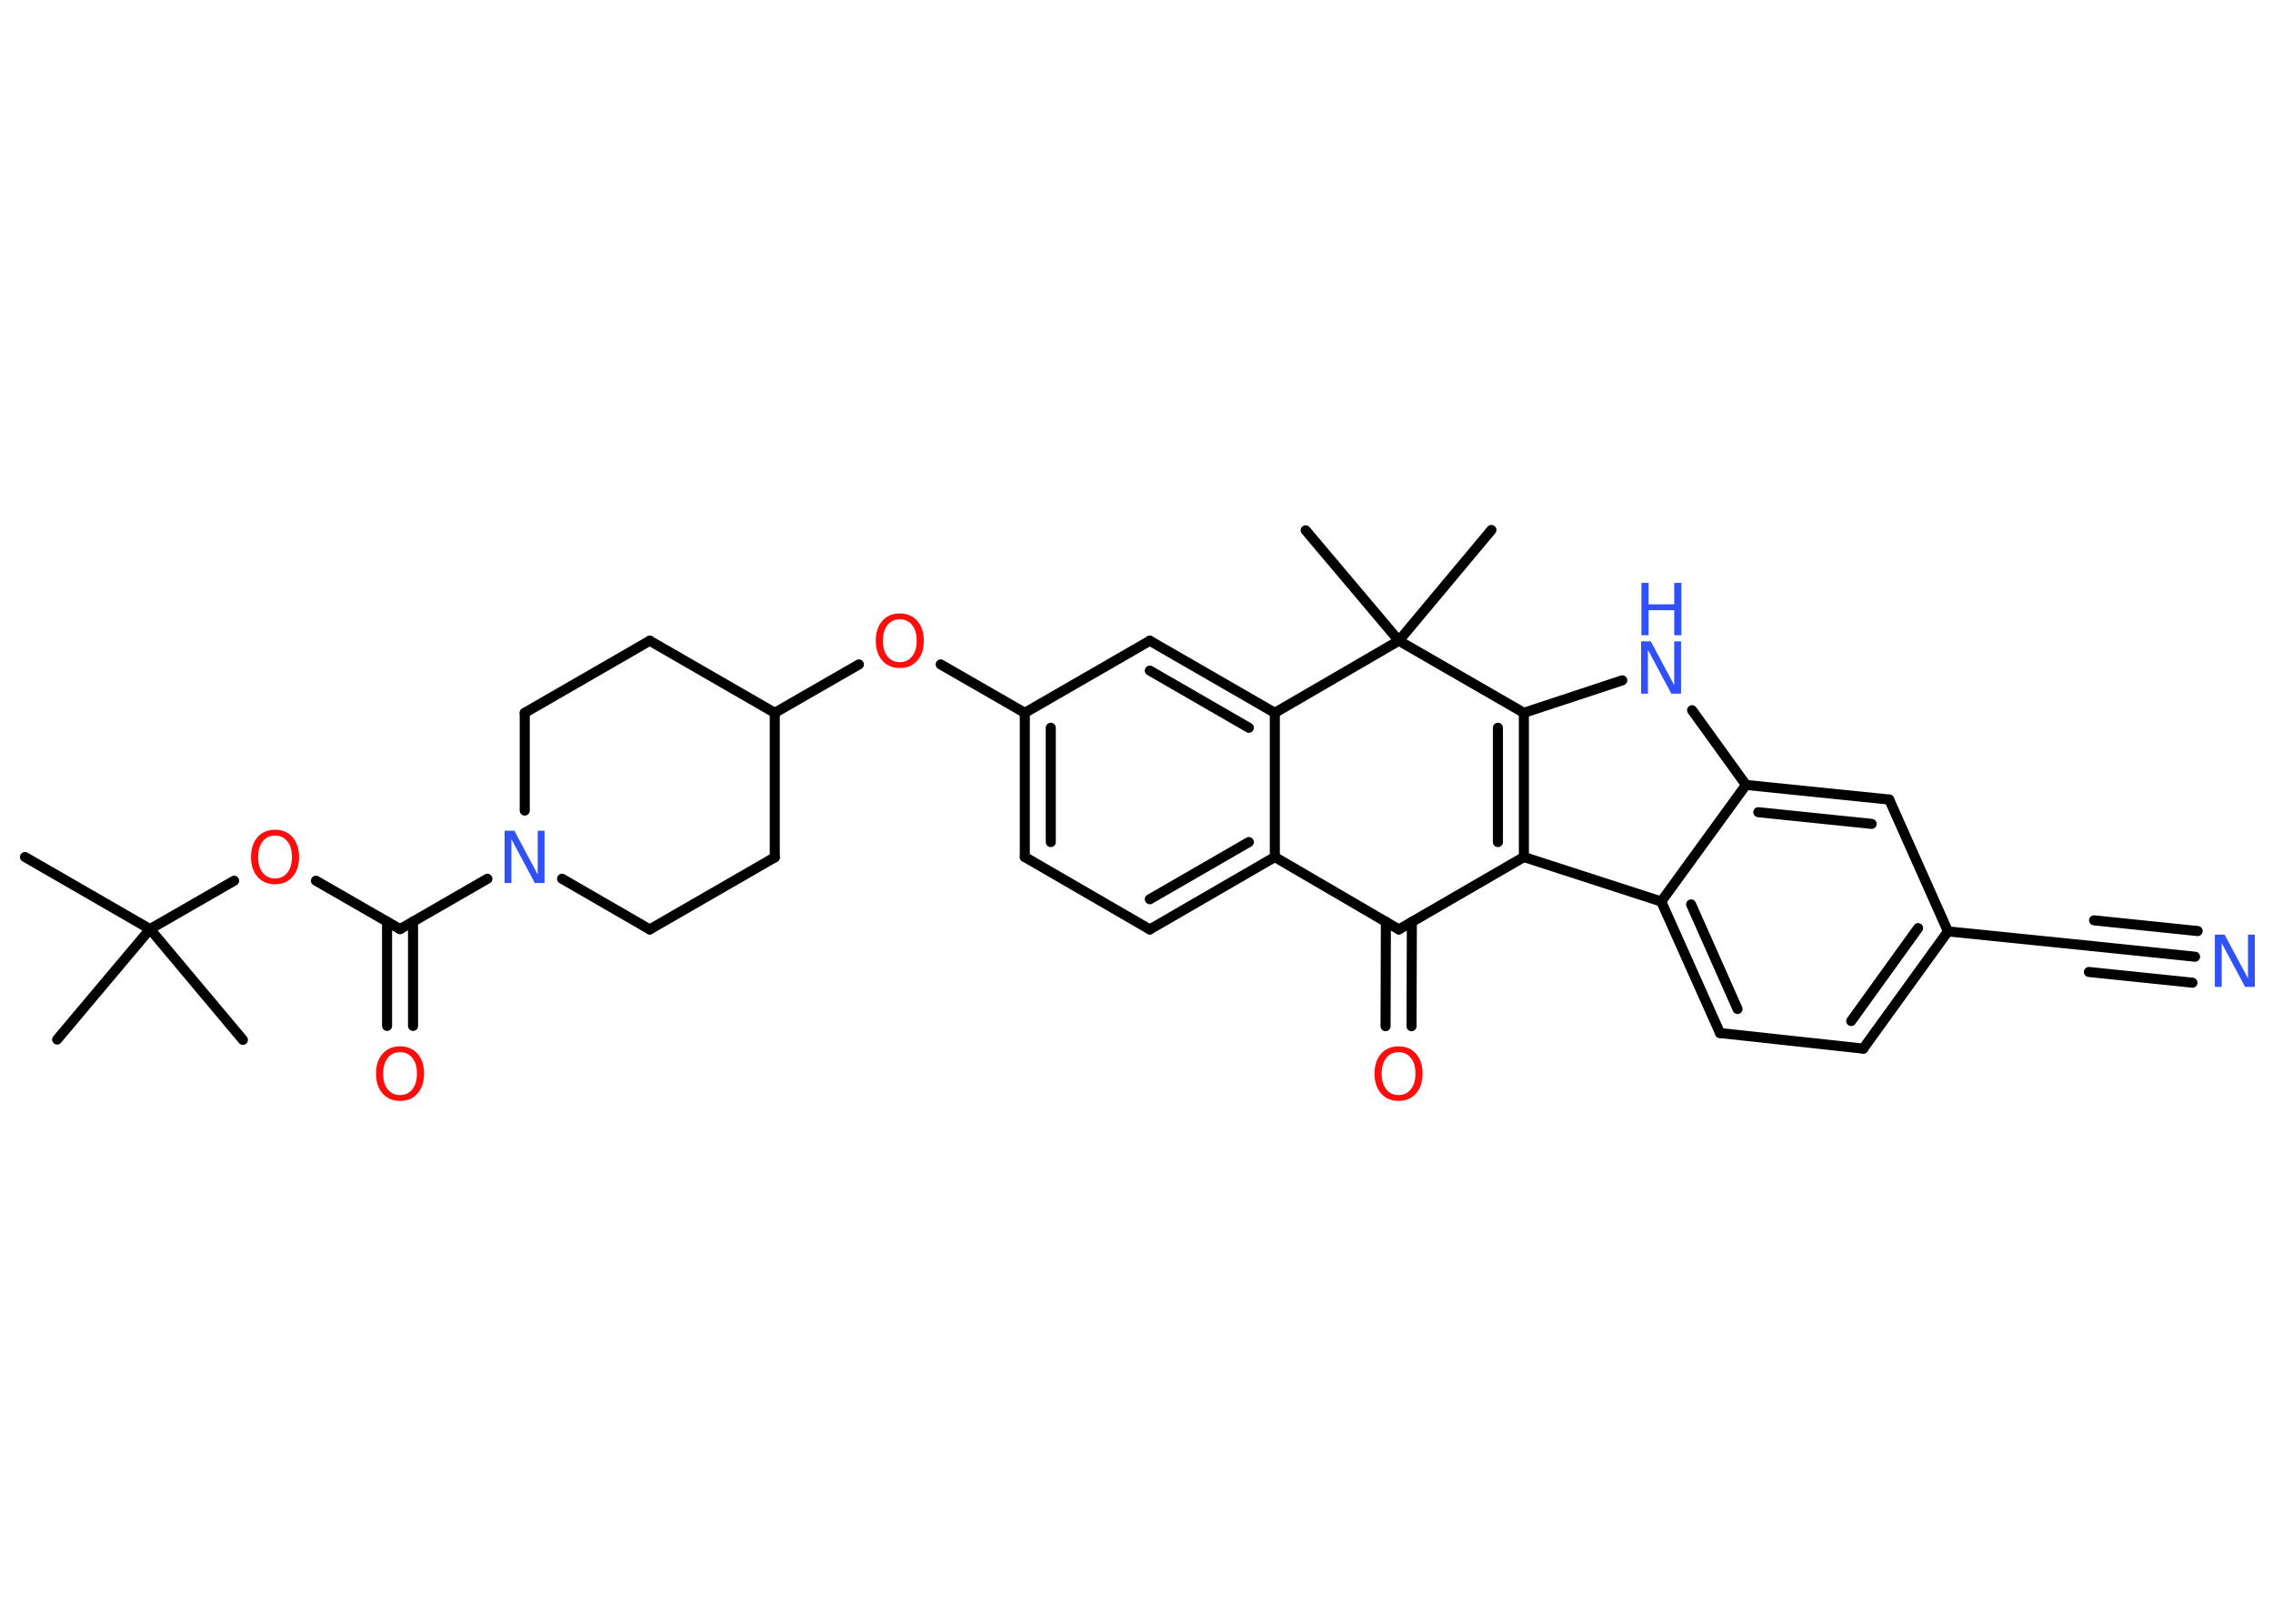 <?xml version='1.0' encoding='UTF-8'?>
<!DOCTYPE svg PUBLIC "-//W3C//DTD SVG 1.1//EN" "http://www.w3.org/Graphics/SVG/1.1/DTD/svg11.dtd">
<svg version='1.2' xmlns='http://www.w3.org/2000/svg' xmlns:xlink='http://www.w3.org/1999/xlink' width='70.0mm' height='50.0mm' viewBox='0 0 70.0 50.0'>
  <desc>Generated by the Chemistry Development Kit (http://github.com/cdk)</desc>
  <g stroke-linecap='round' stroke-linejoin='round' stroke='#000000' stroke-width='.31' fill='#FF0D0D'>
    <rect x='.0' y='.0' width='70.0' height='50.0' fill='#FFFFFF' stroke='none'/>
    <g id='mol1' class='mol'>
      <line id='mol1bnd1' class='bond' x1='.77' y1='26.39' x2='4.62' y2='28.61'/>
      <line id='mol1bnd2' class='bond' x1='4.62' y1='28.61' x2='1.76' y2='32.01'/>
      <line id='mol1bnd3' class='bond' x1='4.62' y1='28.61' x2='7.48' y2='32.02'/>
      <line id='mol1bnd4' class='bond' x1='4.62' y1='28.61' x2='7.21' y2='27.12'/>
      <line id='mol1bnd5' class='bond' x1='9.73' y1='27.12' x2='12.32' y2='28.61'/>
      <g id='mol1bnd6' class='bond'>
        <line x1='12.72' y1='28.38' x2='12.72' y2='31.59'/>
        <line x1='11.92' y1='28.38' x2='11.92' y2='31.59'/>
      </g>
      <line id='mol1bnd7' class='bond' x1='12.32' y1='28.61' x2='15.01' y2='27.06'/>
      <line id='mol1bnd8' class='bond' x1='16.16' y1='24.96' x2='16.16' y2='21.95'/>
      <line id='mol1bnd9' class='bond' x1='16.16' y1='21.95' x2='20.01' y2='19.73'/>
      <line id='mol1bnd10' class='bond' x1='20.01' y1='19.73' x2='23.86' y2='21.95'/>
      <line id='mol1bnd11' class='bond' x1='23.86' y1='21.95' x2='26.45' y2='20.46'/>
      <line id='mol1bnd12' class='bond' x1='28.97' y1='20.46' x2='31.56' y2='21.95'/>
      <g id='mol1bnd13' class='bond'>
        <line x1='31.56' y1='21.95' x2='31.56' y2='26.39'/>
        <line x1='32.36' y1='22.41' x2='32.36' y2='25.93'/>
      </g>
      <line id='mol1bnd14' class='bond' x1='31.56' y1='26.39' x2='35.41' y2='28.62'/>
      <g id='mol1bnd15' class='bond'>
        <line x1='35.41' y1='28.62' x2='39.26' y2='26.39'/>
        <line x1='35.41' y1='27.69' x2='38.46' y2='25.93'/>
      </g>
      <line id='mol1bnd16' class='bond' x1='39.26' y1='26.39' x2='39.26' y2='21.95'/>
      <g id='mol1bnd17' class='bond'>
        <line x1='39.26' y1='21.95' x2='35.41' y2='19.73'/>
        <line x1='38.46' y1='22.41' x2='35.41' y2='20.65'/>
      </g>
      <line id='mol1bnd18' class='bond' x1='31.56' y1='21.95' x2='35.41' y2='19.73'/>
      <line id='mol1bnd19' class='bond' x1='39.26' y1='21.95' x2='43.08' y2='19.73'/>
      <line id='mol1bnd20' class='bond' x1='43.08' y1='19.73' x2='45.93' y2='16.32'/>
      <line id='mol1bnd21' class='bond' x1='43.08' y1='19.73' x2='40.21' y2='16.33'/>
      <line id='mol1bnd22' class='bond' x1='43.08' y1='19.73' x2='46.93' y2='21.95'/>
      <line id='mol1bnd23' class='bond' x1='46.93' y1='21.95' x2='49.96' y2='20.95'/>
      <line id='mol1bnd24' class='bond' x1='52.11' y1='21.87' x2='53.77' y2='24.17'/>
      <g id='mol1bnd25' class='bond'>
        <line x1='58.18' y1='24.62' x2='53.77' y2='24.17'/>
        <line x1='57.64' y1='25.37' x2='54.15' y2='25.01'/>
      </g>
      <line id='mol1bnd26' class='bond' x1='58.18' y1='24.62' x2='59.99' y2='28.68'/>
      <line id='mol1bnd27' class='bond' x1='59.99' y1='28.68' x2='64.41' y2='29.13'/>
      <g id='mol1bnd28' class='bond'>
        <line x1='64.41' y1='29.13' x2='67.6' y2='29.46'/>
        <line x1='64.49' y1='28.34' x2='67.68' y2='28.67'/>
        <line x1='64.33' y1='29.93' x2='67.52' y2='30.26'/>
      </g>
      <g id='mol1bnd29' class='bond'>
        <line x1='57.38' y1='32.29' x2='59.99' y2='28.68'/>
        <line x1='57.01' y1='31.44' x2='59.07' y2='28.58'/>
      </g>
      <line id='mol1bnd30' class='bond' x1='57.38' y1='32.29' x2='52.97' y2='31.81'/>
      <g id='mol1bnd31' class='bond'>
        <line x1='51.16' y1='27.76' x2='52.97' y2='31.81'/>
        <line x1='52.08' y1='27.85' x2='53.51' y2='31.07'/>
      </g>
      <line id='mol1bnd32' class='bond' x1='53.77' y1='24.17' x2='51.16' y2='27.76'/>
      <line id='mol1bnd33' class='bond' x1='51.16' y1='27.76' x2='46.93' y2='26.39'/>
      <g id='mol1bnd34' class='bond'>
        <line x1='46.93' y1='26.39' x2='46.93' y2='21.95'/>
        <line x1='46.13' y1='25.93' x2='46.13' y2='22.41'/>
      </g>
      <line id='mol1bnd35' class='bond' x1='46.93' y1='26.39' x2='43.08' y2='28.62'/>
      <line id='mol1bnd36' class='bond' x1='39.26' y1='26.39' x2='43.08' y2='28.62'/>
      <g id='mol1bnd37' class='bond'>
        <line x1='43.48' y1='28.39' x2='43.47' y2='31.6'/>
        <line x1='42.68' y1='28.38' x2='42.67' y2='31.6'/>
      </g>
      <line id='mol1bnd38' class='bond' x1='23.86' y1='21.95' x2='23.86' y2='26.4'/>
      <line id='mol1bnd39' class='bond' x1='23.86' y1='26.4' x2='20.01' y2='28.62'/>
      <line id='mol1bnd40' class='bond' x1='17.31' y1='27.06' x2='20.01' y2='28.62'/>
      <path id='mol1atm5' class='atom' d='M8.47 25.73q-.24 .0 -.38 .18q-.14 .18 -.14 .48q.0 .31 .14 .48q.14 .18 .38 .18q.24 .0 .38 -.18q.14 -.18 .14 -.48q.0 -.31 -.14 -.48q-.14 -.18 -.38 -.18zM8.47 25.55q.34 .0 .54 .23q.2 .23 .2 .61q.0 .38 -.2 .61q-.2 .23 -.54 .23q-.34 .0 -.54 -.23q-.2 -.23 -.2 -.61q.0 -.38 .2 -.61q.2 -.23 .54 -.23z' stroke='none'/>
      <path id='mol1atm7' class='atom' d='M12.32 32.4q-.24 .0 -.38 .18q-.14 .18 -.14 .48q.0 .31 .14 .48q.14 .18 .38 .18q.24 .0 .38 -.18q.14 -.18 .14 -.48q.0 -.31 -.14 -.48q-.14 -.18 -.38 -.18zM12.32 32.22q.34 .0 .54 .23q.2 .23 .2 .61q.0 .38 -.2 .61q-.2 .23 -.54 .23q-.34 .0 -.54 -.23q-.2 -.23 -.2 -.61q.0 -.38 .2 -.61q.2 -.23 .54 -.23z' stroke='none'/>
      <path id='mol1atm8' class='atom' d='M15.55 25.58h.29l.72 1.35v-1.35h.21v1.61h-.3l-.72 -1.35v1.35h-.21v-1.61z' stroke='none' fill='#3050F8'/>
      <path id='mol1atm12' class='atom' d='M27.71 19.07q-.24 .0 -.38 .18q-.14 .18 -.14 .48q.0 .31 .14 .48q.14 .18 .38 .18q.24 .0 .38 -.18q.14 -.18 .14 -.48q.0 -.31 -.14 -.48q-.14 -.18 -.38 -.18zM27.71 18.89q.34 .0 .54 .23q.2 .23 .2 .61q.0 .38 -.2 .61q-.2 .23 -.54 .23q-.34 .0 -.54 -.23q-.2 -.23 -.2 -.61q.0 -.38 .2 -.61q.2 -.23 .54 -.23z' stroke='none'/>
      <g id='mol1atm23' class='atom'>
        <path d='M50.55 19.75h.29l.72 1.35v-1.35h.21v1.61h-.3l-.72 -1.35v1.35h-.21v-1.61z' stroke='none' fill='#3050F8'/>
        <path d='M50.55 17.95h.22v.66h.79v-.66h.22v1.61h-.22v-.77h-.79v.77h-.22v-1.61z' stroke='none' fill='#3050F8'/>
      </g>
      <path id='mol1atm28' class='atom' d='M68.22 28.78h.29l.72 1.35v-1.35h.21v1.61h-.3l-.72 -1.35v1.35h-.21v-1.61z' stroke='none' fill='#3050F8'/>
      <path id='mol1atm34' class='atom' d='M43.07 32.4q-.24 .0 -.38 .18q-.14 .18 -.14 .48q.0 .31 .14 .48q.14 .18 .38 .18q.24 .0 .38 -.18q.14 -.18 .14 -.48q.0 -.31 -.14 -.48q-.14 -.18 -.38 -.18zM43.07 32.22q.34 .0 .54 .23q.2 .23 .2 .61q.0 .38 -.2 .61q-.2 .23 -.54 .23q-.34 .0 -.54 -.23q-.2 -.23 -.2 -.61q.0 -.38 .2 -.61q.2 -.23 .54 -.23z' stroke='none'/>
    </g>
  </g>
</svg>

